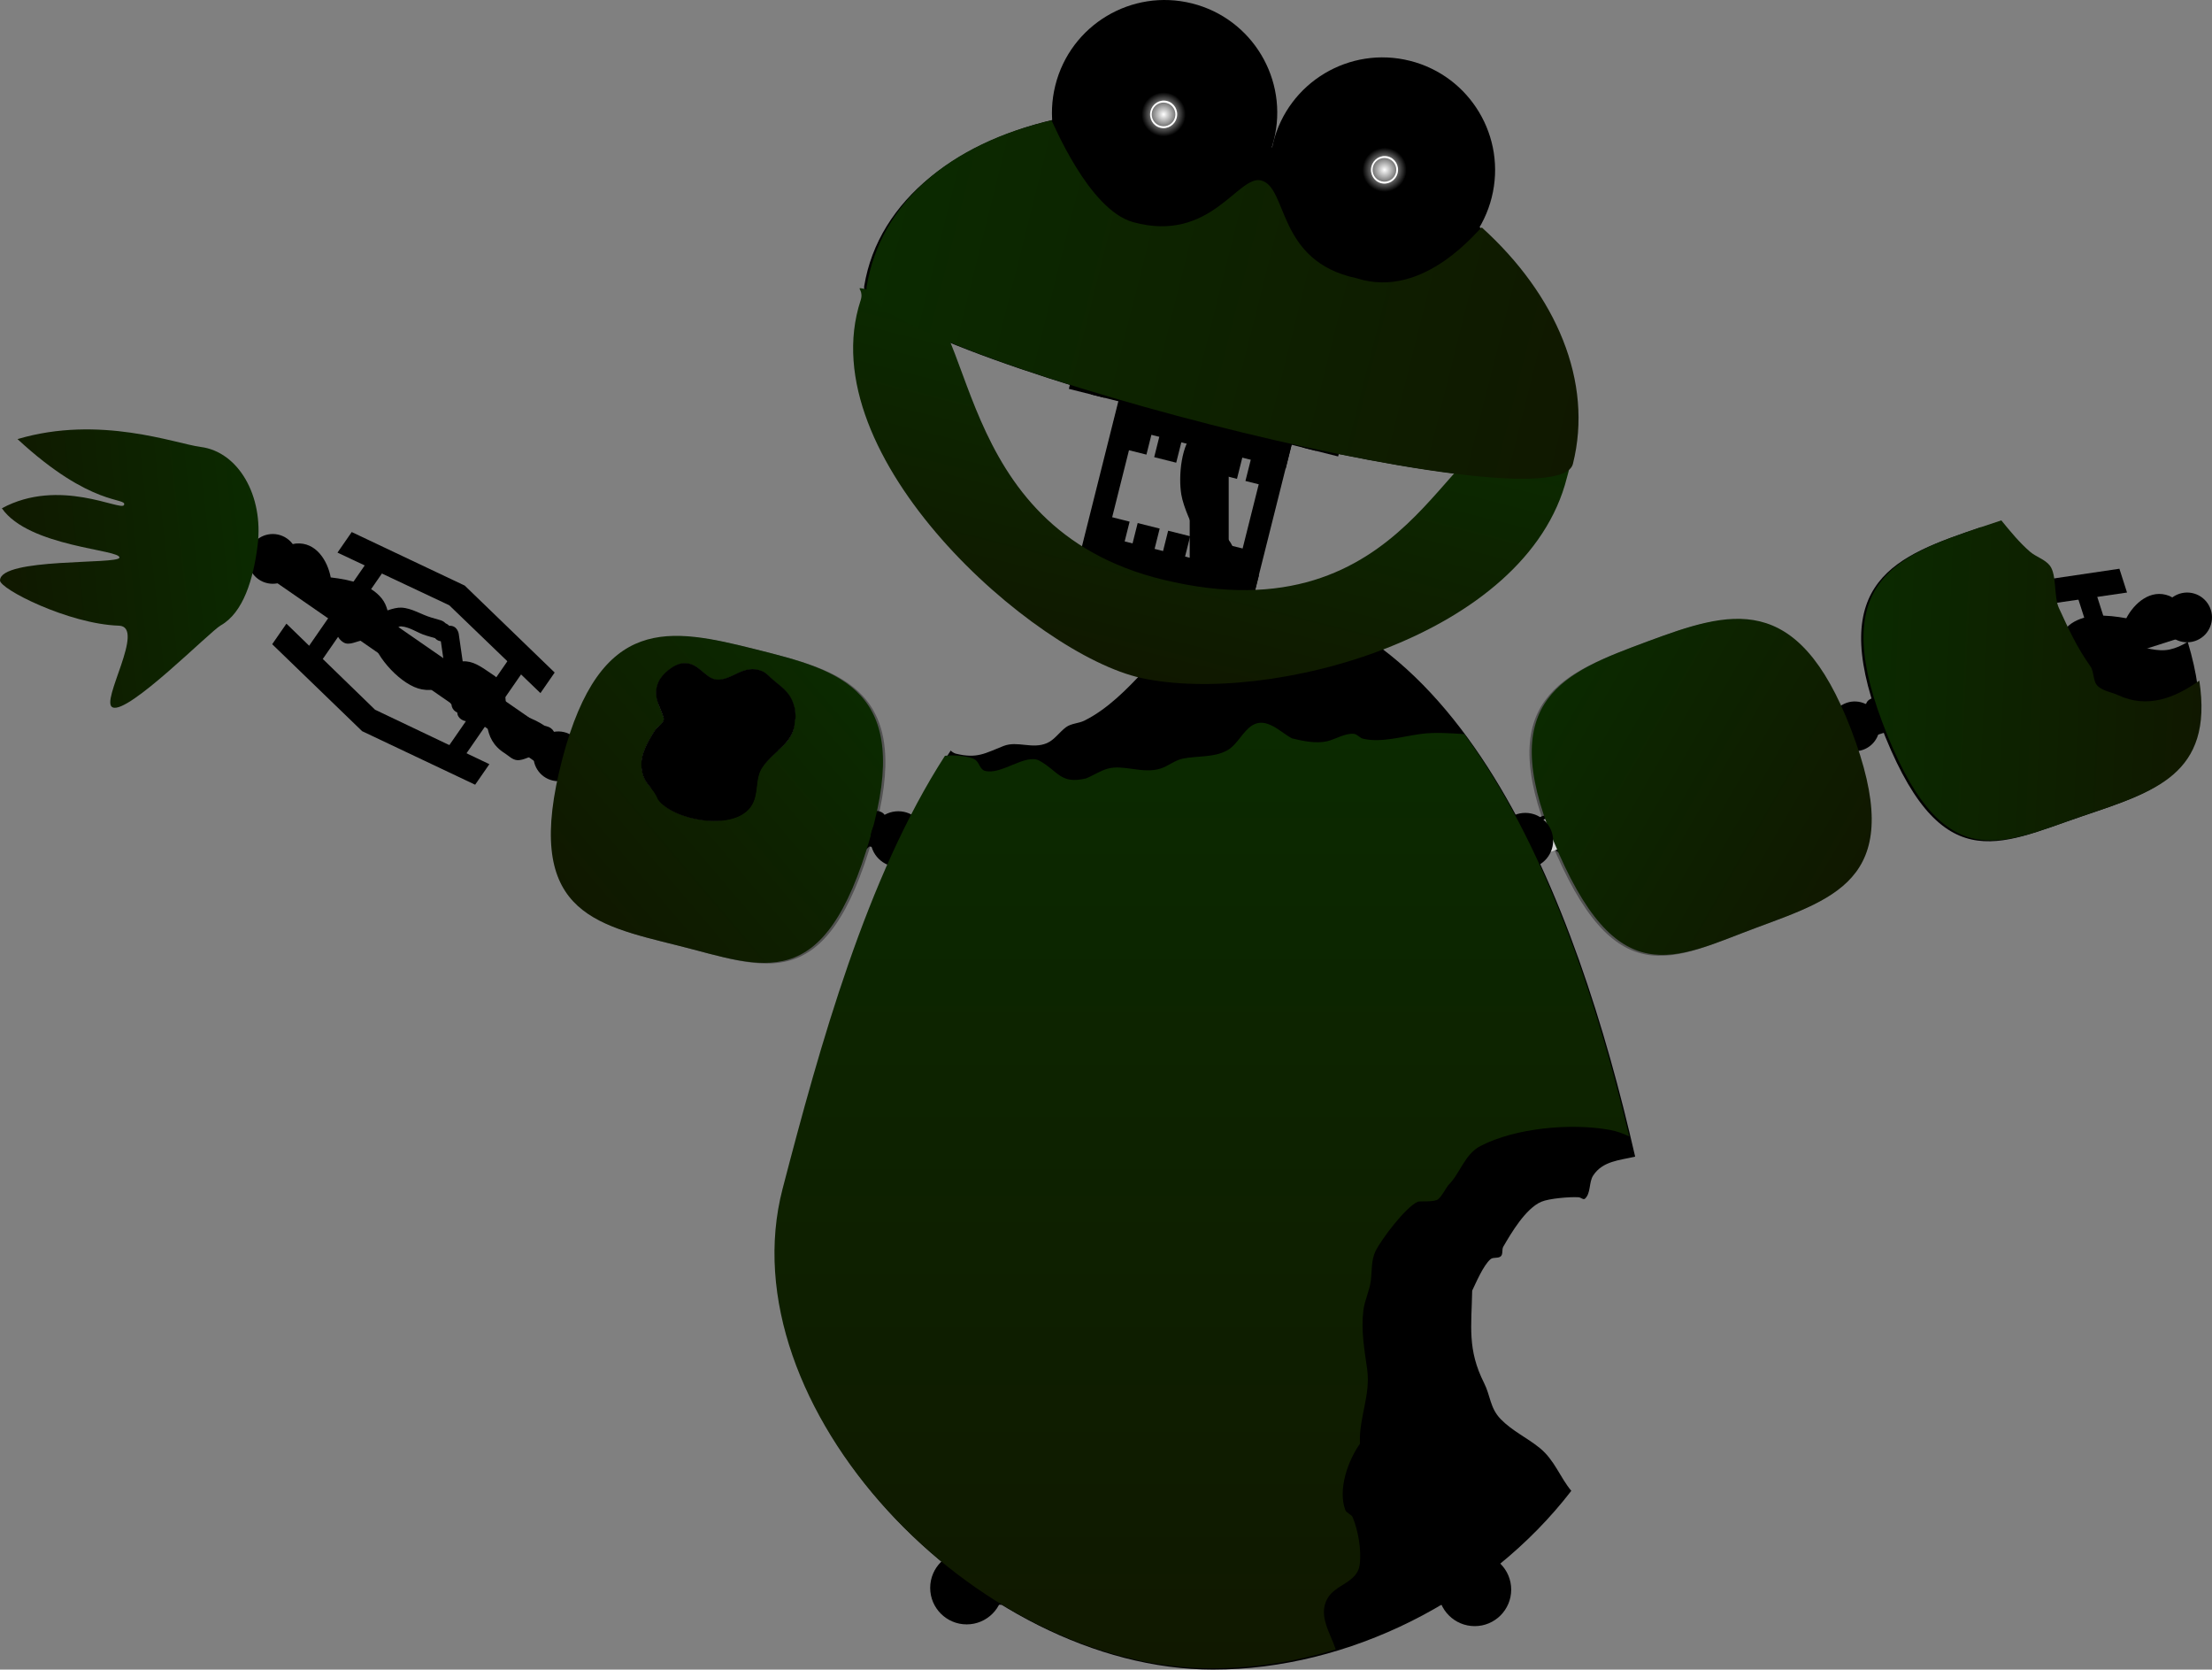 <svg version="1.1" xmlns="http://www.w3.org/2000/svg" xmlns:xlink="http://www.w3.org/1999/xlink" width="773.449" height="583.661" viewBox="0,0,773.449,583.661"><rect x="0" y="0" width="773.449" height="583.661" fill="#808080" stroke="none"/><defs><linearGradient x1="493.698" y1="262.43" x2="499.94" y2="260.431" gradientUnits="userSpaceOnUse" id="color-1"><stop offset="0" stop-color="#a4a4a4"/><stop offset="1" stop-color="#d8d8d8"/></linearGradient><linearGradient x1="469.7" y1="253.294" x2="588.815" y2="258.546" gradientUnits="userSpaceOnUse" id="color-2"><stop offset="0" stop-color="#0b2a00"/><stop offset="1" stop-color="#101800"/></linearGradient><linearGradient x1="410.446" y1="285.673" x2="414.254" y2="296.493" gradientUnits="userSpaceOnUse" id="color-3"><stop offset="0" stop-color="#a4a4a4"/><stop offset="1" stop-color="#d8d8d8"/></linearGradient><linearGradient x1="378.344" y1="303.052" x2="384.527" y2="300.875" gradientUnits="userSpaceOnUse" id="color-4"><stop offset="0" stop-color="#a4a4a4"/><stop offset="1" stop-color="#d8d8d8"/></linearGradient><linearGradient x1="441.022" y1="280.412" x2="434.84" y2="282.588" gradientUnits="userSpaceOnUse" id="color-5"><stop offset="0" stop-color="#a4a4a4"/><stop offset="1" stop-color="#d8d8d8"/></linearGradient><linearGradient x1="400.043" y1="262.697" x2="402.945" y2="270.941" gradientUnits="userSpaceOnUse" id="color-6"><stop offset="0" stop-color="#a4a4a4"/><stop offset="1" stop-color="#d8d8d8"/></linearGradient><linearGradient x1="421.232" y1="321.253" x2="418.331" y2="313.009" gradientUnits="userSpaceOnUse" id="color-7"><stop offset="0" stop-color="#a4a4a4"/><stop offset="1" stop-color="#d8d8d8"/></linearGradient><linearGradient x1="359.986" y1="261.39" x2="467.309" y2="323.37" gradientUnits="userSpaceOnUse" id="color-8"><stop offset="0" stop-color="#0b2a00"/><stop offset="1" stop-color="#101800"/></linearGradient><linearGradient x1="105.809" y1="303.561" x2="99.424" y2="302.078" gradientUnits="userSpaceOnUse" id="color-9"><stop offset="0" stop-color="#a4a4a4"/><stop offset="1" stop-color="#d8d8d8"/></linearGradient><linearGradient x1="41.022" y1="287.951" x2="47.406" y2="289.434" gradientUnits="userSpaceOnUse" id="color-10"><stop offset="0" stop-color="#a4a4a4"/><stop offset="1" stop-color="#d8d8d8"/></linearGradient><linearGradient x1="79.804" y1="265.837" x2="77.827" y2="274.35" gradientUnits="userSpaceOnUse" id="color-11"><stop offset="0" stop-color="#a4a4a4"/><stop offset="1" stop-color="#d8d8d8"/></linearGradient><linearGradient x1="65.183" y1="326.368" x2="67.16" y2="317.855" gradientUnits="userSpaceOnUse" id="color-12"><stop offset="0" stop-color="#a4a4a4"/><stop offset="1" stop-color="#d8d8d8"/></linearGradient><linearGradient x1="116.438" y1="256.839" x2="22.596" y2="336.692" gradientUnits="userSpaceOnUse" id="color-13"><stop offset="0" stop-color="#0b2a00"/><stop offset="1" stop-color="#101800"/></linearGradient><linearGradient x1="-89.881" y1="209.894" x2="-181.34" y2="219.836" gradientUnits="userSpaceOnUse" id="color-14"><stop offset="0" stop-color="#0b2a00"/><stop offset="1" stop-color="#101800"/></linearGradient><linearGradient x1="227.529" y1="498.601" x2="257.966" y2="498.601" gradientUnits="userSpaceOnUse" id="color-15"><stop offset="0" stop-color="#a4a4a4"/><stop offset="1" stop-color="#d8d8d8"/></linearGradient><radialGradient cx="242.023" cy="408.669" r="24.639" gradientUnits="userSpaceOnUse" id="color-16"><stop offset="0" stop-color="#d8d8d8"/><stop offset="1" stop-color="#a4a4a4"/></radialGradient><linearGradient x1="283.34" y1="370.434" x2="270.23" y2="370.434" gradientUnits="userSpaceOnUse" id="color-17"><stop offset="0" stop-color="#a4a4a4"/><stop offset="1" stop-color="#d8d8d8"/></linearGradient><linearGradient x1="200.715" y1="372.662" x2="213.824" y2="372.662" gradientUnits="userSpaceOnUse" id="color-18"><stop offset="0" stop-color="#a4a4a4"/><stop offset="1" stop-color="#d8d8d8"/></linearGradient><linearGradient x1="241.918" y1="422.837" x2="241.918" y2="437.039" gradientUnits="userSpaceOnUse" id="color-19"><stop offset="0" stop-color="#a4a4a4"/><stop offset="1" stop-color="#d8d8d8"/></linearGradient><linearGradient x1="288.173" y1="369.911" x2="303.642" y2="375.597" gradientUnits="userSpaceOnUse" id="color-20"><stop offset="0" stop-color="#a4a4a4"/><stop offset="1" stop-color="#d8d8d8"/></linearGradient><linearGradient x1="193.992" y1="367.932" x2="178.186" y2="373.742" gradientUnits="userSpaceOnUse" id="color-21"><stop offset="0" stop-color="#a4a4a4"/><stop offset="1" stop-color="#d8d8d8"/></linearGradient><linearGradient x1="242.935" y1="305.13" x2="242.935" y2="317.037" gradientUnits="userSpaceOnUse" id="color-22"><stop offset="0" stop-color="#a4a4a4"/><stop offset="1" stop-color="#d8d8d8"/></linearGradient><linearGradient x1="238.964" y1="270.151" x2="238.964" y2="600.715" gradientUnits="userSpaceOnUse" id="color-23"><stop offset="0" stop-color="#0b2a00"/><stop offset="1" stop-color="#101800"/></linearGradient><linearGradient x1="244.257" y1="146.263" x2="217.135" y2="254.364" gradientUnits="userSpaceOnUse" id="color-24"><stop offset="0" stop-color="#0b2a00"/><stop offset="1" stop-color="#101800"/></linearGradient><linearGradient x1="128.221" y1="91.026" x2="375.389" y2="153.041" gradientUnits="userSpaceOnUse" id="color-25"><stop offset="0" stop-color="#0b2a00"/><stop offset="1" stop-color="#101800"/></linearGradient><radialGradient cx="225.602" cy="57.478" r="7.715" gradientUnits="userSpaceOnUse" id="color-26"><stop offset="0" stop-color="#ffffff"/><stop offset="1" stop-color="#ffffff" stop-opacity="0"/></radialGradient><radialGradient cx="302.838" cy="76.857" r="7.715" gradientUnits="userSpaceOnUse" id="color-27"><stop offset="0" stop-color="#ffffff"/><stop offset="1" stop-color="#ffffff" stop-opacity="0"/></radialGradient></defs><g transform="translate(181.274,-17.491)"><g data-paper-data="{&quot;isPaintingLayer&quot;:true}" fill-rule="nonzero" stroke-linecap="butt" stroke-linejoin="miter" stroke-miterlimit="10" stroke-dasharray="" stroke-dashoffset="0" style="mix-blend-mode: normal"><path d="M367.868,179.447c-5.944,23.691 -250.594,-39.948 -246.96,-61.962c5.016,-30.379 33.146,-51.346 69.94,-58.987c22.979,-4.772 125.6,21.227 143.249,36.594c27.297,23.767 41.154,54.927 33.77,84.356z" fill="#000000" stroke="#000000" stroke-width="0"/><g data-paper-data="{&quot;index&quot;:null}"><path d="M476.075,270.285c-18.836,-49.91 5.859,-58.507 34.92,-68.364c0.117,-0.04 0.233,-0.079 0.349,-0.118c0.559,9.163 3.372,20.643 7.685,28.374c1.32,2.366 4.061,3.893 4.939,6.456c1.636,4.774 1.909,11.468 5.732,15.303c8.209,8.237 18.706,3.874 24.017,-3.936c5.953,-10.356 15.078,-1.579 23.697,-3.464c2.231,-0.488 4.308,-1.436 6.272,-2.681c13.577,45.41 -9.642,51.72 -37.291,61.099c-29.061,9.857 -49.533,22.408 -70.32,-32.669z" fill="#000000" stroke="#000000" stroke-width="0"/><path d="M471.082,264.918c-0.213,-3.27 3.058,-3.483 3.058,-3.483l1.461,0.003c4.488,-1.37 9.462,-1.419 14.454,-1.095c0.119,-0.439 0.249,-0.903 0.397,-1.392c0.67,-2.216 1.724,-4.298 2.586,-6.447c0,0 0.937,-2.315 3.196,-2.085c0.491,-0.334 0.923,-0.473 0.923,-0.473l1.561,-0.5c4.303,-1.36 7.511,-2.423 10.801,-1.191c1.375,-2.933 2.75,-5.866 4.126,-8.799c0,0 1.287,-2.744 4.024,-1.718c0.219,-0.134 0.457,-0.244 0.712,-0.325c0.243,-0.078 0.488,-0.126 0.731,-0.146c0.893,-0.521 1.868,-0.51 1.868,-0.51l3.454,0.041c3.7,0.047 7.515,-1.185 11.097,-0.26c1.329,0.343 2.812,1.226 4.325,2.333c0.823,-1.327 1.832,-2.518 3.142,-3.413c5.187,-3.542 12.382,-3.072 19.207,-1.837c2.759,-5.256 8.512,-10.412 15.064,-7.803c2.321,0.924 3.586,3.354 5.114,5.438c0.817,-0.16 1.818,-0.013 2.808,1.002c2.29,2.345 -0.055,4.635 -0.055,4.635c-1.074,1.008 -2.148,2.016 -3.221,3.024l-3.812,1.313c0,0 -0.084,0.027 -0.229,0.058c-0.094,0.04 -0.191,0.077 -0.291,0.108c-0.54,0.173 -1.092,0.199 -1.613,0.099c-1.13,1.336 -3.054,1.011 -3.054,1.011c-2.447,-0.414 -5.009,-1.003 -7.607,-1.552c-2.493,2.554 -4.947,5.15 -7.579,7.56c-2.106,1.928 -3.722,4.946 -6.509,5.566c-2.205,0.491 -4.159,-1.77 -6.2,-2.739c-1.002,-0.475 -1.932,-1.013 -2.818,-1.592c-3.446,6.148 -14.82,12.841 -21.874,12.036c-4.552,-0.52 -5.546,-2.522 -7.937,-4.221c-0.573,1.222 -1.134,2.418 -1.675,3.573c0,0 -0.159,0.339 -0.484,0.734c-0.188,0.794 -0.669,1.503 -1.36,1.967c-0.345,0.893 -1.076,1.627 -2.058,1.942c-0.234,0.075 -0.47,0.122 -0.705,0.144c-0.73,2.171 -3.243,2.049 -3.243,2.049c-2.485,-0.121 -5.224,-0.456 -8.042,-0.77c-1.642,3.427 -4.079,6.226 -8.672,7.489c-1.615,0.444 -3.279,1.435 -4.911,1.059c-2.422,-0.559 -4.044,-3.134 -6.457,-3.732l-1.093,-1.366c-0.671,-0.394 -1.206,-1.027 -1.462,-1.827c-0.126,-0.395 -0.174,-0.795 -0.152,-1.186c0.003,-0.143 0.013,-0.293 0.034,-0.447c-0.532,-0.452 -0.959,-1.162 -1.031,-2.275zM484.154,268.448c1.401,-0.6 2.394,-1.206 3.127,-1.87c-2.261,-0.076 -4.473,-0.005 -6.547,0.333c0.142,0.068 0.281,0.142 0.417,0.222c0.807,0.475 0.815,1.88 1.672,2.256c0.498,0.218 0.832,-0.726 1.331,-0.94zM498.596,256.303c-0.556,1.528 -1.027,3.097 -1.501,4.647c1.939,0.183 3.846,0.354 5.693,0.454c0.244,-0.587 0.656,-1.101 1.197,-1.465c0.139,-0.36 0.341,-0.694 0.596,-0.985c0.092,-0.367 0.202,-0.601 0.202,-0.601l0.512,-1.093c0.49,-1.044 0.979,-2.088 1.469,-3.133c-1.711,-0.314 -3.483,0.726 -6.048,1.561l-1.561,0.5c0,0 -0.219,0.07 -0.559,0.115zM520.378,243.655c-0.508,0.163 -1.026,0.195 -1.518,0.116c-1.136,2.423 -2.339,4.988 -3.545,7.561c0.499,0.176 0.976,0.39 1.394,0.707c1.373,1.042 2.334,3.167 4.057,3.204c4.512,0.099 13.991,-4.445 15.735,-8.705c0.117,-0.285 0.232,-0.578 0.348,-0.878c-0.365,-0.293 -0.734,-0.587 -1.109,-0.879c-0.754,-0.588 -1.158,-1.753 -2.091,-1.964c-3.027,-0.687 -6.192,0.569 -9.296,0.535l-3.239,-0.038c-0.226,0.141 -0.473,0.256 -0.738,0.341zM553.094,243.878c1.309,-1.477 2.696,-2.881 4.108,-4.261c-1.543,-0.139 -3.069,-0.183 -4.562,-0.087c-0.799,0.051 -5.066,0.705 -5.691,1.156c-0.888,0.641 -1.529,1.45 -2.031,2.341c1.171,0.998 2.267,1.905 3.216,2.544c0.824,0.555 1.26,2.333 2.2,2.012c1.457,-0.498 1.737,-2.553 2.758,-3.706zM574.395,231.709c-1.786,-1.066 -3.994,1.22 -5.42,3.315c1.792,0.392 3.488,0.756 5.033,1.017c0,0 0.053,0.009 0.145,0.032c0.374,-0.414 0.86,-0.738 1.43,-0.921c0.1,-0.032 0.2,-0.059 0.3,-0.081c0.136,-0.059 0.22,-0.086 0.22,-0.086l0.95,-0.268c-0.739,-1.174 -1.499,-2.315 -2.659,-3.008z" fill="#000000" stroke="none" stroke-width="0.5"/><g stroke="none" stroke-width="0"><path d="M588.042,238.237l-116.524,37.319l-3.499,-10.924l116.524,-37.319z" fill="#000000"/><path d="M506.687,281.499l-6.242,1.999l-13.495,-42.136l6.242,-1.999z" fill="url(#color-1)"/><path d="M544.006,222.516l6.242,-1.999l13.495,42.136l-6.242,1.999z" data-paper-data="{&quot;index&quot;:null}" fill="#000000"/><path d="M562.464,224.634l-42.741,6.232l-39.45,20.091l-2.666,-8.323l38.93,-19.924l43.261,-6.399z" fill="#000000"/><path d="M574.98,261.921l-38.93,19.924l-43.261,6.399l-2.666,-8.323l43.782,-6.566l38.409,-19.757z" data-paper-data="{&quot;index&quot;:null}" fill="#000000"/><path d="M586.129,241.61c-4.574,1.465 -9.47,-1.056 -10.934,-5.63c-1.465,-4.574 1.056,-9.47 5.63,-10.934c4.574,-1.465 9.47,1.055 10.934,5.63c1.465,4.574 -1.056,9.47 -5.63,10.934z" fill="#000000"/></g><path d="M547.217,302.66c-29.061,9.857 -49.533,22.408 -70.32,-32.669c-18.836,-49.91 5.859,-58.507 34.92,-68.364c2.262,-0.767 4.492,-1.517 6.69,-2.224c3.141,3.842 6.331,7.764 10.029,10.952c2.141,1.846 5.209,2.635 6.946,4.865c2.448,3.14 1.359,10.917 3.132,14.755c3.473,7.52 6.148,13.526 11.017,20.422c1.436,2.034 0.804,5.318 2.657,6.981c1.912,1.716 4.701,2.077 7.051,3.116c10.16,4.799 19.865,1.005 28.395,-5.062c5.083,32.994 -15.971,38.902 -40.518,47.228z" fill="url(#color-2)" stroke="#000000" stroke-width="0"/></g><g data-paper-data="{&quot;index&quot;:null}"><path d="M360.953,311.405c-20.25,-49.353 4.19,-58.651 32.959,-69.331c28.769,-10.681 52.406,-18.328 71.221,30.653c19.782,51.497 -4.19,58.651 -32.959,69.331c-28.769,10.681 -48.875,23.81 -71.221,-30.653z" fill="#525252" stroke="#000000" stroke-width="0"/><path d="M355.808,306.183c-0.306,-3.263 2.957,-3.569 2.957,-3.569l1.46,-0.039c4.447,-1.498 9.418,-1.688 14.417,-1.507c0.106,-0.443 0.223,-0.909 0.357,-1.403c0.607,-2.235 1.601,-4.346 2.401,-6.518c0,0 0.871,-2.34 3.135,-2.175c0.481,-0.348 0.909,-0.499 0.909,-0.499l1.546,-0.544c4.263,-1.482 7.439,-2.636 10.763,-1.498c1.291,-2.971 2.582,-5.942 3.873,-8.913c0,0 1.208,-2.779 3.973,-1.831c0.215,-0.14 0.45,-0.256 0.702,-0.345c0.24,-0.085 0.484,-0.139 0.727,-0.167c0.877,-0.547 1.852,-0.563 1.852,-0.563l3.454,-0.058c3.7,-0.059 7.478,-1.399 11.086,-0.576c1.338,0.305 2.846,1.145 4.39,2.209c0.785,-1.35 1.76,-2.57 3.044,-3.501c5.084,-3.688 12.29,-3.423 19.147,-2.384c2.608,-5.333 8.212,-10.65 14.836,-8.229c2.346,0.857 3.68,3.251 5.267,5.29c0.812,-0.183 1.817,-0.065 2.836,0.921c2.356,2.278 0.077,4.634 0.077,4.634c-1.045,1.038 -2.089,2.076 -3.134,3.114l-3.773,1.421c0,0 -0.083,0.029 -0.227,0.065c-0.093,0.043 -0.189,0.082 -0.288,0.117c-0.535,0.188 -1.086,0.23 -1.61,0.145c-1.091,1.368 -3.024,1.098 -3.024,1.098c-2.458,-0.344 -5.036,-0.86 -7.648,-1.334c-2.42,2.624 -4.798,5.289 -7.36,7.772c-2.05,1.987 -3.58,5.05 -6.348,5.75c-2.19,0.553 -4.207,-1.651 -6.275,-2.561c-1.016,-0.447 -1.96,-0.957 -2.862,-1.511c-3.27,6.243 -14.449,13.258 -21.522,12.654c-4.565,-0.39 -5.616,-2.363 -8.054,-3.993c-0.538,1.237 -1.064,2.449 -1.573,3.619c0,0 -0.149,0.344 -0.463,0.748c-0.165,0.799 -0.625,1.521 -1.303,2.005c-0.319,0.902 -1.029,1.657 -2.002,2c-0.232,0.082 -0.466,0.135 -0.7,0.164c-0.668,2.191 -3.183,2.14 -3.183,2.14c-2.488,-0.051 -5.235,-0.307 -8.061,-0.541c-1.544,3.473 -3.9,6.34 -8.455,7.733c-1.601,0.49 -3.237,1.528 -4.879,1.198c-2.437,-0.489 -4.131,-3.018 -6.56,-3.546l-1.131,-1.334c-0.682,-0.375 -1.235,-0.992 -1.513,-1.784c-0.138,-0.391 -0.197,-0.79 -0.185,-1.181c-0.002,-0.143 0.005,-0.293 0.022,-0.448c-0.544,-0.436 -0.992,-1.134 -1.096,-2.245zM368.976,309.339c1.384,-0.64 2.358,-1.273 3.072,-1.958c-2.262,-0.011 -4.472,0.123 -6.535,0.519c0.143,0.064 0.285,0.133 0.423,0.21c0.82,0.452 0.868,1.856 1.736,2.207c0.504,0.204 0.811,-0.75 1.304,-0.978zM383.066,296.788c-0.512,1.543 -0.938,3.125 -1.368,4.687c1.943,0.128 3.855,0.244 5.703,0.292c0.227,-0.594 0.624,-1.119 1.155,-1.499c0.129,-0.363 0.321,-0.703 0.568,-1.001c0.082,-0.369 0.184,-0.606 0.184,-0.606l0.481,-1.107c0.46,-1.058 0.919,-2.115 1.379,-3.173c-1.719,-0.265 -3.461,0.825 -6.002,1.732l-1.546,0.544c0,0 -0.217,0.076 -0.555,0.131zM404.479,283.525c-0.503,0.177 -1.02,0.224 -1.514,0.159c-1.066,2.454 -2.196,5.053 -3.328,7.658c0.503,0.162 0.987,0.362 1.414,0.667c1.402,1.003 2.424,3.099 4.147,3.087c4.513,-0.03 13.859,-4.842 15.481,-9.15c0.109,-0.289 0.216,-0.585 0.323,-0.887c-0.373,-0.283 -0.75,-0.566 -1.133,-0.847c-0.771,-0.566 -1.208,-1.719 -2.146,-1.904c-3.045,-0.601 -6.173,0.745 -9.277,0.8l-3.239,0.054c-0.222,0.147 -0.465,0.27 -0.728,0.362zM437.188,282.816c1.266,-1.514 2.613,-2.957 3.985,-4.376c-1.546,-0.095 -3.073,-0.095 -4.562,0.043c-0.797,0.074 -5.044,0.849 -5.655,1.318c-0.869,0.666 -1.487,1.493 -1.963,2.398c1.199,0.964 2.32,1.84 3.287,2.452c0.84,0.531 1.326,2.296 2.257,1.948c1.442,-0.539 1.664,-2.602 2.652,-3.783zM458.134,270.045c-1.816,-1.015 -3.958,1.334 -5.323,3.468c1.802,0.341 3.508,0.656 5.06,0.873c0,0 0.054,0.007 0.146,0.027c0.363,-0.425 0.839,-0.762 1.403,-0.961c0.099,-0.035 0.198,-0.065 0.297,-0.089c0.134,-0.063 0.218,-0.092 0.218,-0.092l0.942,-0.295c-0.773,-1.152 -1.564,-2.271 -2.744,-2.931z" fill="#000000" stroke="none" stroke-width="0.5"/><g stroke="none" stroke-width="0"><path d="M471.961,276.182l-115.414,40.622l-3.808,-10.82l115.414,-40.622z" fill="url(#color-3)"/><path d="M391.872,321.743l-6.183,2.176l-14.689,-41.734l6.183,-2.176z" fill="url(#color-4)"/><path d="M427.495,261.721l6.183,-2.176l14.689,41.734l-6.183,2.176z" data-paper-data="{&quot;index&quot;:null}" fill="url(#color-5)"/><path d="M446.006,263.312l-42.546,7.447l-38.862,21.206l-2.902,-8.244l38.346,-21.025l43.061,-7.628z" fill="url(#color-6)"/><path d="M459.579,300.228l-38.346,21.025l-43.062,7.628l-2.902,-8.244l43.577,-7.81l37.831,-20.843z" data-paper-data="{&quot;index&quot;:null}" fill="url(#color-7)"/><path d="M459.055,274.292c-1.595,-4.53 0.785,-9.496 5.316,-11.09c4.53,-1.595 9.496,0.785 11.09,5.316c1.595,4.53 -0.785,9.496 -5.316,11.09c-4.53,1.595 -9.496,-0.785 -11.09,-5.316z" fill="#000000"/></g><path d="M432.988,341.741c-28.769,10.681 -48.875,23.81 -71.221,-30.653c-20.25,-49.353 4.19,-58.651 32.959,-69.331c28.769,-10.681 52.406,-18.328 71.221,30.653c19.782,51.497 -4.19,58.651 -32.959,69.331z" fill="url(#color-8)" stroke="#000000" stroke-width="0"/></g><g fill="#000000" stroke="none"><path d="M12.425,275.819c-0.394,1.044 -1.009,1.599 -1.649,1.876c-0.024,0.154 -0.058,0.3 -0.097,0.438c-0.092,0.38 -0.255,0.749 -0.49,1.09c-0.478,0.69 -1.173,1.141 -1.931,1.322l-1.443,0.988c-2.482,-0.131 -4.784,1.861 -7.264,1.69c-1.671,-0.115 -2.975,-1.548 -4.39,-2.443c-4.026,-2.546 -5.542,-5.933 -6.115,-9.69c-2.787,-0.52 -5.505,-0.997 -7.918,-1.605c0,0 -2.44,-0.614 -2.506,-2.904c-0.218,-0.089 -0.43,-0.203 -0.632,-0.343c-0.848,-0.587 -1.334,-1.503 -1.404,-2.457c-0.526,-0.646 -0.779,-1.464 -0.728,-2.278c-0.196,-0.473 -0.249,-0.844 -0.249,-0.844c-0.182,-1.263 -0.37,-2.571 -0.562,-3.906c-2.781,0.929 -4.315,2.555 -8.822,1.727c-6.982,-1.284 -15.914,-10.999 -17.421,-17.884c-1.017,0.296 -2.062,0.54 -3.159,0.703c-2.235,0.332 -4.762,1.926 -6.729,0.814c-2.485,-1.405 -3.153,-4.763 -4.606,-7.221c-1.816,-3.071 -3.407,-6.269 -5.049,-9.439c-2.645,-0.231 -5.268,-0.414 -7.729,-0.731c0,0 -1.935,-0.249 -2.627,-1.857c-0.527,-0.056 -1.048,-0.241 -1.514,-0.564c-0.086,-0.06 -0.168,-0.123 -0.247,-0.189c-0.13,-0.072 -0.202,-0.122 -0.202,-0.122l-3.264,-2.366c-0.734,-1.277 -1.468,-2.554 -2.201,-3.831c0,0 -1.576,-2.873 1.297,-4.45c1.243,-0.682 2.243,-0.531 2.978,-0.14c2.068,-1.548 3.986,-3.505 6.476,-3.713c7.028,-0.587 11.03,6.02 12.139,11.852c6.888,0.807 13.908,2.452 17.84,7.351c0.993,1.237 1.611,2.671 2.012,4.18c1.77,-0.619 3.446,-1.031 4.817,-0.973c3.697,0.159 6.987,2.448 10.541,3.481l3.317,0.967c0,0 0.936,0.273 1.638,1.032c0.227,0.09 0.448,0.207 0.657,0.352c0.22,0.152 0.416,0.327 0.586,0.518c2.917,-0.185 3.349,2.815 3.349,2.815c0.462,3.206 0.923,6.413 1.385,9.619c3.506,-0.221 6.266,1.73 9.986,4.284l1.347,0.933c0,0 0.373,0.258 0.745,0.721c2.228,0.438 2.45,2.925 2.45,2.925c0.199,2.307 0.601,4.605 0.596,6.921c-0.001,0.511 -0.011,0.992 -0.026,1.447c4.87,1.144 9.614,2.639 13.509,5.257l1.398,0.422c0,0 3.067,1.156 1.911,4.223zM-1.11,275.39c0.415,0.35 0.46,1.351 1,1.287c0.93,-0.11 1.347,-1.452 2.257,-1.671c0.154,-0.037 0.308,-0.067 0.463,-0.091c-1.885,-0.927 -3.981,-1.639 -6.166,-2.225c0.508,0.849 1.281,1.717 2.447,2.699zM-11.389,259.566c-0.312,-0.142 -0.501,-0.273 -0.501,-0.273l-1.347,-0.933c-2.211,-1.546 -3.604,-3.057 -5.332,-3.254c0.164,1.142 0.329,2.283 0.493,3.425l0.172,1.195c0,0 0.037,0.256 0.018,0.633c0.16,0.353 0.255,0.731 0.283,1.116c0.412,0.506 0.657,1.118 0.719,1.751c1.796,0.442 3.67,0.834 5.578,1.223c-0.003,-1.621 0.004,-3.259 -0.083,-4.882zM-28.544,241.124c-0.229,-0.158 -0.431,-0.341 -0.606,-0.541l-3.11,-0.907c-2.979,-0.871 -5.641,-2.995 -8.737,-3.219c-0.954,-0.069 -1.679,0.928 -2.572,1.27c-0.444,0.17 -0.882,0.344 -1.317,0.518c0.024,0.32 0.049,0.634 0.078,0.941c0.428,4.583 8.173,11.691 12.518,12.91c1.659,0.466 3.198,-1.287 4.815,-1.884c0.493,-0.182 1.012,-0.248 1.54,-0.271c-0.405,-2.812 -0.808,-5.617 -1.19,-8.265c-0.494,-0.068 -0.981,-0.249 -1.419,-0.553zM-59.907,231.81c0.641,1.4 0.311,3.448 1.56,4.348c0.806,0.581 1.741,-0.993 2.691,-1.284c1.094,-0.335 2.407,-0.884 3.818,-1.498c-0.221,-0.998 -0.599,-1.959 -1.261,-2.831c-0.466,-0.614 -4.358,-2.482 -5.107,-2.764c-1.4,-0.527 -2.873,-0.929 -4.389,-1.245c0.949,1.732 1.867,3.478 2.689,5.273zM-76.741,213.965c-1.312,0.325 -2.371,1.196 -3.42,2.103l0.831,0.534c0,0 0.073,0.05 0.186,0.146c0.089,0.05 0.177,0.105 0.263,0.165c0.492,0.341 0.862,0.792 1.1,1.297c0.095,0.005 0.148,0.012 0.148,0.012c1.554,0.2 3.283,0.346 5.111,0.492c-0.754,-2.419 -2.201,-5.25 -4.22,-4.75z" stroke-width="0.5"/><g stroke-width="0"><path d="M-85.17,206.804l100.607,69.633l-6.528,9.432l-100.607,-69.633z"/><path d="M-1.287,244.933l5.39,3.73l-25.18,36.38l-5.39,-3.73z"/><path d="M-70.171,250.4l-5.39,-3.73l25.18,-36.38l5.39,3.73z" data-paper-data="{&quot;index&quot;:null}"/><path d="M-58.293,203.485l39.523,18.719l31.441,30.397l-4.974,7.186l-31.89,-30.708l-39.074,-18.408z"/><path d="M-81.124,235.512l30.992,30.086l39.972,19.03l-4.974,7.186l-39.523,-18.719l-31.441,-30.397z" data-paper-data="{&quot;index&quot;:null}"/><path d="M-90.85,220.02c-3.949,-2.733 -4.935,-8.151 -2.201,-12.1c2.733,-3.949 8.151,-4.935 12.1,-2.201c3.949,2.733 4.935,8.151 2.201,12.1c-2.733,3.949 -8.151,4.935 -12.1,2.201z"/></g></g><g><path d="M56.595,348.25c-29.769,-7.453 -54.382,-11.927 -40.383,-65.287c13.315,-50.753 37.65,-45.751 67.419,-38.298c29.769,7.453 55.083,14.006 40.383,65.287c-16.222,56.59 -37.65,45.751 -67.419,38.298z" fill="#525252" stroke="#000000" stroke-width="0"/><path d="M128.553,304.195c0.019,1.116 -0.349,1.858 -0.842,2.352c0.034,0.152 0.057,0.301 0.071,0.443c0.054,0.387 0.039,0.79 -0.055,1.194c-0.19,0.818 -0.671,1.493 -1.308,1.94l-0.978,1.45c-2.356,0.792 -3.762,3.492 -6.131,4.246c-1.596,0.508 -3.336,-0.344 -4.981,-0.655c-4.681,-0.884 -7.338,-3.475 -9.254,-6.757c-2.783,0.543 -5.485,1.1 -7.952,1.424c0,0 -2.495,0.327 -3.399,-1.777c-0.236,-0.002 -0.475,-0.03 -0.714,-0.086c-1.005,-0.233 -1.793,-0.906 -2.21,-1.767c-0.727,-0.407 -1.264,-1.074 -1.516,-1.85c-0.356,-0.367 -0.543,-0.692 -0.543,-0.692c-0.634,-1.107 -1.291,-2.254 -1.961,-3.424c-2.244,1.888 -3.071,3.965 -7.566,4.855c-6.964,1.378 -18.846,-4.365 -22.783,-10.21c-0.836,0.65 -1.718,1.261 -2.678,1.817c-1.956,1.132 -3.718,3.544 -5.956,3.235c-2.828,-0.391 -4.686,-3.267 -6.942,-5.017c-2.82,-2.187 -5.477,-4.574 -8.17,-6.916c-2.544,0.759 -5.05,1.555 -7.455,2.167c0,0 -1.891,0.481 -3.126,-0.758c-0.511,0.142 -1.063,0.162 -1.616,0.033c-0.102,-0.024 -0.202,-0.052 -0.299,-0.084c-0.147,-0.019 -0.233,-0.039 -0.233,-0.039l-3.906,-0.997c-1.152,-0.917 -2.305,-1.834 -3.457,-2.751c0,0 -2.524,-2.091 -0.433,-4.615c0.904,-1.092 1.89,-1.32 2.717,-1.227c1.353,-2.201 2.415,-4.727 4.653,-5.837c6.318,-3.134 12.472,1.534 15.651,6.548c6.701,-1.787 13.834,-2.843 19.293,0.264c1.378,0.784 2.482,1.889 3.41,3.145c1.418,-1.227 2.824,-2.228 4.12,-2.678c3.495,-1.214 7.398,-0.297 11.082,-0.646l3.44,-0.323c0,0 0.971,-0.091 1.903,0.356c0.244,0 0.493,0.028 0.741,0.086c0.261,0.061 0.507,0.151 0.736,0.266c2.644,-1.246 4.15,1.383 4.15,1.383c1.61,2.811 3.22,5.622 4.83,8.433c3.178,-1.497 6.462,-0.699 10.862,0.305l1.596,0.371c0,0 0.442,0.103 0.958,0.396c2.232,-0.413 3.356,1.817 3.356,1.817c1.034,2.072 2.255,4.061 3.103,6.215c0.187,0.476 0.355,0.926 0.509,1.355c4.949,-0.73 9.91,-1.087 14.495,-0.088l1.455,-0.122c0,0 3.277,-0.055 3.332,3.222zM115.812,308.78c0.515,0.172 0.925,1.086 1.403,0.828c0.824,-0.444 0.718,-1.846 1.483,-2.385c0.129,-0.091 0.262,-0.176 0.397,-0.255c-2.094,-0.167 -4.305,-0.057 -6.552,0.203c0.785,0.602 1.823,1.125 3.269,1.609zM100.427,297.854c-0.343,-0.017 -0.566,-0.069 -0.566,-0.069l-1.596,-0.371c-2.625,-0.622 -4.476,-1.514 -6.156,-1.062c0.573,1.001 1.146,2.002 1.72,3.002l0.6,1.047c0,0 0.128,0.224 0.25,0.582c0.278,0.269 0.507,0.586 0.674,0.933c0.569,0.319 1.022,0.798 1.313,1.363c1.832,-0.251 3.719,-0.577 5.637,-0.917c-0.6,-1.506 -1.197,-3.031 -1.876,-4.509zM77.686,287.026c-0.271,-0.063 -0.527,-0.158 -0.763,-0.28l-3.225,0.302c-3.09,0.287 -6.348,-0.707 -9.308,0.225c-0.912,0.287 -1.22,1.481 -1.923,2.128c-0.35,0.322 -0.694,0.645 -1.033,0.967c0.14,0.289 0.279,0.572 0.419,0.846c2.086,4.103 11.904,7.859 16.393,7.392c1.714,-0.178 2.499,-2.374 3.782,-3.525c0.391,-0.351 0.849,-0.603 1.332,-0.819c-1.412,-2.465 -2.82,-4.924 -4.15,-7.246c-0.484,0.119 -1.004,0.129 -1.523,0.009zM45.097,289.919c1.112,1.065 1.559,3.091 3.052,3.468c0.964,0.243 1.253,-1.564 2.029,-2.185c0.894,-0.715 1.912,-1.708 2.998,-2.798c-0.573,-0.847 -1.278,-1.601 -2.215,-2.167c-0.66,-0.399 -4.966,-0.702 -5.766,-0.688c-1.495,0.026 -3.013,0.195 -4.54,0.459c1.52,1.26 3.017,2.546 4.442,3.912zM22.874,279.528c-1.1,0.785 -1.764,1.985 -2.405,3.215l0.969,0.19c0,0 0.086,0.02 0.227,0.067c0.102,0.014 0.204,0.032 0.306,0.056c0.583,0.135 1.093,0.419 1.5,0.801c0.09,-0.03 0.142,-0.043 0.142,-0.043c1.519,-0.386 3.179,-0.888 4.933,-1.425c-1.592,-1.971 -3.979,-4.07 -5.673,-2.861z" fill="#000000" stroke="none" stroke-width="0.5"/><g stroke="none" stroke-width="0"><path d="M12.4,275.975l119.181,27.685l-2.595,11.173l-119.181,-27.685z" fill="#000000"/><path d="M104.43,280.53l6.385,1.483l-10.011,43.097l-6.385,-1.483z" fill="url(#color-9)"/><path d="M42.401,310.982l-6.385,-1.483l10.011,-43.097l6.385,1.483z" data-paper-data="{&quot;index&quot;:null}" fill="url(#color-10)"/><path d="M36.165,262.99l43.639,2.847l40.426,16.681l-1.977,8.513l-40.958,-16.804l-43.107,-2.724z" fill="url(#color-11)"/><path d="M26.734,301.174l39.894,16.557l44.171,2.971l-1.977,8.513l-43.639,-2.847l-40.426,-16.681z" data-paper-data="{&quot;index&quot;:null}" fill="url(#color-12)"/><path d="M11.987,290.354c-4.678,-1.087 -7.59,-5.76 -6.503,-10.438c1.087,-4.678 5.76,-7.59 10.438,-6.503c4.678,1.087 7.59,5.76 6.503,10.438c-1.087,4.678 -5.76,7.59 -10.438,6.503z" fill="#000000"/></g><path d="M55.751,348.025c-29.769,-7.453 -54.382,-11.927 -40.383,-65.287c13.315,-50.753 37.65,-45.751 67.419,-38.298c29.769,7.453 55.083,14.006 40.383,65.287c-16.222,56.59 -37.65,45.751 -67.419,38.298zM96.797,267.781l-0.253,-2.572c-1.285,-5.19 -3.42,-6.514 -7.415,-9.844c-1.346,-1.061 -2.451,-2.534 -4.038,-3.183c-6.553,-2.681 -10.486,3.514 -15.887,2.975c-4.083,-0.407 -6.023,-6.071 -11.502,-5.715c-3.245,0.211 -7.44,3.692 -8.698,6.616c-2.156,5.01 0.62,8.208 1.86,12.403c0.499,1.688 -2.057,2.86 -3.01,4.34c-2.304,3.58 -5.174,8.387 -4.741,12.815c0.607,6.204 3.755,6.357 5.763,11.269c5.221,7.316 25.869,11.165 32.187,2.7c3.227,-4.323 1.253,-9.987 4.26,-14.101c4.612,-6.311 11.049,-8.218 11.225,-16.063c0.321,-0.841 0.248,-1.638 0.248,-1.638z" fill="url(#color-13)" stroke="#000000" stroke-width="0"/><path d="M96.925,267.751c0,0 0.074,0.803 -0.247,1.645c-0.177,7.845 -6.632,9.846 -11.244,16.157c-3.007,4.115 -1.084,9.824 -4.311,14.147c-6.319,8.465 -27.112,4.599 -32.333,-2.717c-2.009,-4.912 -5.19,-5.111 -5.797,-11.315c-0.433,-4.428 2.426,-9.299 4.731,-12.879c0.953,-1.48 3.516,-2.684 3.017,-4.372c-1.24,-4.195 -3.986,-7.44 -1.831,-12.45c1.258,-2.924 5.496,-6.435 8.742,-6.646c5.479,-0.356 7.476,5.298 11.559,5.705c5.401,0.539 9.406,-5.63 15.959,-2.949c1.586,0.649 2.709,2.138 4.055,3.199c3.995,3.33 6.158,4.702 7.443,9.892l0.256,2.583z" data-paper-data="{&quot;noHover&quot;:false,&quot;origItem&quot;:[&quot;Path&quot;,{&quot;applyMatrix&quot;:true,&quot;segments&quot;:[[176.60411,134.48781],[[175.79368,133.92516],[0,0],[-1.82673,-0.9105]],[[171.09694,133.64543],[1.95663,-0.33745],[-0.64152,0.12879]],[[169.17237,134.03178],[0.58118,-0.30061],[-2.40087,1.24186]],[[166.10679,139.38702],[1.49289,-1.43707],[-1.1287,1.0865]],[[161.59938,141.31721],[1.25205,-1.68115],[-0.74158,0.99572]],[[161.37095,145.4829],[-0.53889,-1.08928],[0.92323,1.86616]],[[165.43709,148.01069],[-1.52638,-0.67728],[0.61435,0.27259]],[[165.95421,149.95956],[-0.19464,-0.64329],[0.47068,1.55564]],[[168.50713,154.50864],[-1.39457,-0.96957],[1.95397,1.35851]],[[173.20948,155.62107],[-1.92505,-0.63121],[3.41882,0.292]],[[181.95782,146.93054],[0.898,3.93153],[-0.45859,-2.00776]],[[178.91194,142.20309],[0.45237,1.89227],[-0.69384,-2.9023]],[[177.01885,134.9652],[2.23729,1.99239],[-0.16531,-0.30135]],[176.60411,134.4878]],&quot;closed&quot;:true,&quot;fillColor&quot;:[0,0,0,1]}]}" fill="#000000" stroke="none" stroke-width="0.5"/></g><path d="M-111.136,173.73c13.184,1.65 22.11,17.058 19.938,34.413c-1.473,11.765 -4.976,23.515 -12.92,27.991c-3.775,2.127 -32.398,31.177 -37.781,28.626c-4.545,-1.796 11.789,-28.236 2.199,-28.546c-17.664,-0.57 -41.977,-12.981 -41.568,-15.881c0.275,-7.908 41.089,-5.487 41.737,-7.864c0.794,-2.912 -31.66,-3.661 -41.09,-17.294c20.107,-10.879 41.703,1.121 42.699,-1.133c1.246,-2.819 -11.17,1.076 -37.227,-23.047c28.776,-8.567 55.512,1.668 64.015,2.733z" fill="url(#color-14)" stroke="#000000" stroke-width="0"/><g><path d="M242.974,601.152c-82.885,0 -169.868,-91.7 -150.077,-167.676c13.296,-51.042 29.919,-110.952 58.261,-153.618c0.742,0.836 1.802,1.1 1.802,1.1c7.547,1.838 10.236,-0.185 16.673,-2.69c4.889,-1.902 9.975,1.211 15.144,-0.99c2.67,-1.137 4.356,-3.848 6.69,-5.572c1.845,-1.363 4.427,-1.292 6.478,-2.319c8.113,-4.065 14.923,-11.052 20.827,-17.42c0.477,-9.227 6.4,-16.293 7.751,-25.533c0.064,-0.435 0.122,-0.869 0.177,-1.301c4.81,-0.774 9.796,-1.198 14.965,-1.243c87.093,-0.768 128.369,108.615 148.811,197.939c-5.391,1.282 -11.33,1.493 -14.675,6.593c-1.571,2.396 -0.749,6.172 -2.865,8.104c-0.557,0.508 -1.456,-0.439 -2.208,-0.489c-3.041,-0.204 -10.321,0.406 -13.04,1.559c-5.527,2.343 -10.606,11.04 -13.32,15.71c-0.576,0.991 -0.021,2.532 -0.84,3.335c-0.891,0.874 -2.644,0.222 -3.601,1.023c-2.536,2.122 -5.141,8.345 -6.438,11.018c-0.233,12.457 -1.75,20.579 4.174,32.314c2.243,4.443 2.032,8.725 5.802,12.599c4.04,4.152 9.239,6.509 13.624,10.067c5.211,4.228 7.038,10.161 11.06,14.999c-29.377,38.111 -77.941,62.49 -125.175,62.49z" fill="#000000" stroke="#000000" stroke-width="0"/><g stroke="none"><path d="M244.866,166.091c0.608,-0.571 2.813,-2.3 5.017,0.164c2.591,2.896 0,5.792 0,5.792l-3.506,2.223c-1.072,-0.01 -2.144,-0.02 -3.216,-0.031c-3.378,0.286 -4.124,5.906 -4.111,9.246c0.023,6.058 1.554,11.965 4.804,17.059c3.509,5.5 6.274,5.486 7.085,13.254c0.361,3.464 -0.409,6.975 -0.966,10.406c-1.635,10.063 -2.489,19.337 -5.046,29.165c-0.753,2.895 -0.533,6.133 -1.727,8.835c-2.568,5.809 -9.21,10.934 -12.532,16.604c0.074,2.965 0.101,10.372 0.895,12.988c4.846,15.964 22.743,32.476 18.404,51.216c-0.723,3.123 -1.831,6.208 -3.456,8.875c-2.187,3.588 -6.267,5.226 -8.87,8.449c-2.446,3.029 -5.454,7.685 -5.937,11.969c-0.731,6.49 3.255,13.288 9.178,12.888c0,0 3.663,0 3.663,4.096c0,4.096 -3.663,4.096 -3.663,4.096c-10.186,-0.379 -17.686,-10.084 -16.466,-21.925c0.643,-6.243 4.188,-12.078 7.779,-16.603c4.104,-5.173 9.105,-6.429 10.594,-13.49c1.811,-8.588 -4.142,-18.095 -7.445,-25.138c-3.184,-6.792 -8.591,-14.619 -10.73,-21.83c-1.554,-5.239 -1.067,-12.453 -0.993,-17.84c1.499,-2.77 2.77,-5.711 4.496,-8.31c2.455,-3.696 6.868,-5.73 8.616,-9.899c0.929,-2.216 0.558,-4.872 1.147,-7.229c1.832,-7.336 3.047,-13.469 3.949,-21.068c0.572,-4.818 3.582,-14.094 1.318,-19.038c-1.108,-2.421 -3.822,-3.469 -5.237,-5.681c-2.268,-3.546 -5.422,-10.731 -6.121,-14.931c-1.068,-6.421 -0.114,-17.91 4.969,-22.399c1.507,-1.331 3.672,-1.263 5.508,-1.894c0.867,-0.006 1.734,-0.013 2.601,-0.019z" fill="#000000" stroke-width="0.5"/><path d="M234.719,394.793v-225.054h13.636v225.054z" fill="#000000" stroke-width="0"/><path d="M284.285,558.253c-1.877,-3.896 -7.993,-3.853 -11.09,-7.207c-0.628,-0.68 -5.271,-10.2 -5.415,-10.982c-0.238,-1.291 1.311,-2.622 0.84,-3.847c-0.647,-1.684 -2.773,-2.371 -3.801,-3.854c-1.243,-1.792 -1.953,-3.901 -2.93,-5.852c-2.552,-3.047 -6.956,-4.813 -8.311,-8.549c-2.469,-6.807 0.079,-19.487 0.317,-26.714c0.067,-2.022 0.574,-5.875 -0.888,-7.927c-4.429,-6.216 -12.173,-10.199 -14.323,-18.066c-1.833,-6.711 3.497,-12.235 6.395,-16.989c2.63,-4.315 1.802,-11.194 -0.212,-15.454c-1.214,-2.569 -2.412,-3.939 -3.89,-5.075c-0.997,8.392 -1.879,17.567 -4.907,24.528c-2.405,5.527 -9.947,11.73 -14.364,15.515c-1.39,1.192 -5.251,2.72 -6.092,5.021c-3.598,9.839 3.086,11.472 4.709,20.68c1.742,9.885 -10.057,24.522 -17.215,30.548c-0.472,2.41 2.376,4.324 3.195,6.639c1.173,3.317 1.473,9.858 -0.08,13.332c-3.7,8.271 -13.125,12.039 -15.814,21.21c-0.244,0.833 0.283,4.509 0.597,6.511c-2.91,0.173 -5.81,0.337 -8.69,0.445c-0.879,-9.143 1.424,-15.493 7.829,-23.234c2.447,-2.957 6.32,-4.828 8.003,-8.277c2.68,-5.492 -3.02,-8.95 -3.89,-13.496c-0.464,-2.427 0.785,-4.878 1.178,-7.317c5.858,-5.622 12.948,-14.179 16.404,-21.75c2.095,-4.589 -4.736,-10.143 -5.805,-13.422c-1.153,-3.536 0.484,-12.769 1.657,-15.56c3.655,-8.695 16.78,-11.383 20.328,-20.248c2.196,-5.487 3.127,-12.234 3.911,-18.841c-5.773,0.801 -11.668,-1.018 -16.961,-6.715c-1.831,-1.971 -3.442,-4.155 -4.862,-6.439c-0.698,-1.122 -0.432,-2.839 -1.44,-3.693c-1.782,-1.509 -4.509,1.221 -6.752,1.872c-4.464,1.296 -10.476,4.233 -15.216,3.785c-10.582,-1 -11.702,-7.349 -14.705,-15.848c-0.637,-1.803 -2.135,-3.315 -2.405,-5.208c-0.332,-2.32 1.73,-11.434 2.139,-13.45c-0.012,-3.093 1.355,-6.326 0.41,-9.271c-0.712,-2.22 -4.218,-2.002 -6.226,-3.186c-2.84,-1.675 -8.579,-5.462 -9.815,-8.629c-1.724,-4.416 -0.049,-10.965 3.213,-14.272c1.418,-1.437 3.907,-1.292 5.502,-2.53c4.613,-3.579 8.072,-10.095 6.666,-15.05c2.592,-0.61 5.194,-1.485 8.054,-2.705c1.868,4.361 2.046,9.323 -0.341,13.957c-0.96,1.864 -8.89,10.589 -9.241,10.868c-1.445,1.148 -7.879,2.156 -5.779,6.388c2.86,5.761 12.98,5.087 15.844,11.374c0.577,1.266 0.417,11.994 0.41,13.918c-0.736,3.73 -2.853,7.442 -2.209,11.189c0.225,1.312 1.5,2.233 1.943,3.488c0.839,2.381 0.897,5.009 1.872,7.338c1.375,3.284 5.535,3.043 8.212,2.301c6.064,-1.682 16.597,-7.445 22.813,-3.887c2.252,1.289 2.861,4.332 4.357,6.453c3.645,5.166 9.4,10.845 15.547,9.549c0.185,-1.332 0.386,-2.63 0.613,-3.879c0,0 0.231,-1.268 1.13,-2.301l-2.656,-1.905c0,0 -3.412,-2.73 -0.682,-6.142c2.73,-3.412 6.142,-0.682 6.142,-0.682l4.478,3.812c0.287,1.082 0.722,1.958 1.279,2.655l1.116,-1.399c0.337,-0.43 0.752,-0.795 1.224,-1.074c1.104,-0.709 2.875,-1.266 4.889,0.307c0.035,0.027 0.069,0.055 0.104,0.083c1.682,1.37 1.833,2.907 1.568,4.096c5.622,-1.038 12.042,-4.378 15.363,-6.037c1.785,-0.891 3.143,-2.475 4.854,-3.5c1.951,-1.169 4.056,-2.06 6.097,-3.064c1.865,-0.917 9.107,-4.239 7.242,-7.718c-1.702,-3.174 -5.05,-5.193 -7.039,-8.194c-2.456,-7.608 -3.768,-24.295 3.544,-30.104c4.124,-3.276 8.92,-0.997 12.899,-5.69c4.897,-5.776 -1.238,-13.052 0.826,-19.223c0.672,-2.01 3.151,-2.841 4.613,-4.375c8.212,-8.611 18.978,-8.606 29.367,-13.832c0,0 3.908,-1.954 5.863,1.954c1.954,3.908 -1.954,5.863 -1.954,5.863c-5.155,2.564 -10.536,4.637 -16.119,6.13c-2.625,0.702 -5.553,0.328 -7.863,2.162c-1.326,1.053 -1.934,2.814 -3.176,3.965c-0.732,0.678 -2.321,0.475 -2.634,1.423c-0.899,2.721 1.803,5.547 1.77,8.412c-0.055,4.633 -0.844,9.211 -3.842,12.948c-2.214,2.76 -7.319,6.202 -10.819,7.255c-1.22,0.367 -2.672,-0.452 -3.821,0.099c-0.616,0.295 -0.446,1.304 -0.522,1.983c-0.594,5.332 -2.1,12.061 -0.282,17.191c2.203,3.275 6.36,5.406 7.455,9.198c4.409,15.268 -20.681,23.691 -30.669,27.897c-4.419,1.861 -9.702,3.776 -14.613,4.092c6.742,7.949 9.33,18.674 3.81,28.839c-1.508,2.777 -6.589,6.42 -5.258,10.686c2.67,8.56 13.688,11.377 15.321,21.269c1.181,7.154 -0.291,15.448 -0.672,22.653c-0.12,2.263 -1.134,4.639 -0.411,6.787c0.451,1.342 2.485,1.419 3.502,2.405c1.577,1.528 2.806,3.379 4.209,5.068c2.152,4.31 6.106,7.647 7.835,12.143c0.59,1.534 -0.853,3.266 -0.617,4.893c0.35,2.408 1.739,4.652 3.324,6.497c2.469,2.872 4.916,1.381 7.963,3.677c7.532,5.677 7.002,16.276 6.97,24.619c-2.941,-0.05 -5.845,-0.147 -8.73,-0.286c0.076,-4.825 0.496,-10.535 -1.664,-15.019z" fill="#000000" stroke-width="0.5"/><path d="M227.529,565.668v-134.135h30.437v134.135z" fill="url(#color-15)" stroke-width="0"/><path d="M217.384,431.859v-46.38h49.278v46.38z" fill="url(#color-16)" stroke-width="0"/><path d="M270.23,424.32v-107.772h13.109v107.772z" data-paper-data="{&quot;index&quot;:null}" fill="url(#color-17)" stroke-width="0"/><path d="M200.715,427.273v-109.222h13.109v109.222z" data-paper-data="{&quot;index&quot;:null}" fill="url(#color-18)" stroke-width="0"/><path d="M201.768,437.039v-14.202h80.299v14.202z" fill="url(#color-19)" stroke-width="0"/><path d="M265.817,430.732l44.712,-121.644l15.469,5.686l-44.712,121.644z" fill="url(#color-20)" stroke-width="0"/><path d="M201.029,435.887l-45.685,-124.291l15.806,-5.81l45.685,124.291z" data-paper-data="{&quot;index&quot;:null}" fill="url(#color-21)" stroke-width="0"/><path d="M135.575,317.037v-11.906h214.719v11.906z" fill="url(#color-22)" stroke-width="0"/><path d="M142.542,310.811c0,5.369 -4.352,9.721 -9.721,9.721c-5.369,0 -9.721,-4.352 -9.721,-9.721c0,-5.369 4.352,-9.721 9.721,-9.721c5.369,0 9.721,4.352 9.721,9.721z" fill="#000000" stroke-width="0"/><path d="M361.794,311.38c0,5.369 -4.352,9.721 -9.721,9.721c-5.369,0 -9.721,-4.352 -9.721,-9.721c0,-5.369 4.352,-9.721 9.721,-9.721c5.369,0 9.721,4.352 9.721,9.721z" fill="#000000" stroke-width="0"/><path d="M157.953,578.486v-12.124h177.342v12.124z" fill="#000000" stroke-width="0"/><path d="M169.495,572.586c0,7.047 -5.712,12.759 -12.759,12.759c-7.047,0 -12.759,-5.712 -12.759,-12.759c0,-7.047 5.712,-12.759 12.759,-12.759c7.047,0 12.759,5.712 12.759,12.759z" fill="#000000" stroke-width="0"/><path d="M347.134,573.196c0,7.047 -5.712,12.759 -12.759,12.759c-7.047,0 -12.759,-5.712 -12.759,-12.759c0,-7.047 5.712,-12.759 12.759,-12.759c7.047,0 12.759,5.712 12.759,12.759z" fill="#000000" stroke-width="0"/></g><path d="M242.45,600.715c-82.885,0 -169.868,-91.7 -150.077,-167.676c13.06,-50.136 29.329,-108.827 56.762,-151.329c2.869,-0.374 8.818,0.045 10.665,1.418c1.332,0.99 1.623,3.328 3.213,3.804c5.692,1.706 14.343,-6.194 19.174,-3.507c6.715,3.735 7.236,8.265 16.231,6.202c2.581,-1.03 4.929,-2.665 7.603,-3.421c5.598,-1.584 12.333,1.978 18.591,-0.071c2.641,-0.865 4.886,-2.839 7.603,-3.421c4.901,-1.051 11.037,-0.295 15.704,-2.957c3.497,-1.995 5.372,-6.684 8.731,-8.731c4.987,-3.04 10.021,2.655 13.84,4.587c3.736,0.93 8.484,1.909 12.366,0.989c2.658,-0.63 6.42,-2.961 9.368,-2.551c1.163,0.162 1.956,1.404 3.098,1.678c6.331,1.523 14.124,-0.879 20.361,-1.683c4.931,-0.635 9.999,-0.217 15.051,0.068c28.141,38.064 46.044,91.821 57.668,140.644c-2.093,-0.993 -4.276,-1.812 -6.673,-2.254c-13.755,-2.533 -33.301,-0.658 -45.358,5.622c-5.604,2.919 -7.106,9.7 -11.338,13.801c-1.123,1.576 -1.949,3.414 -3.37,4.728c-1.309,1.21 -6.463,0.617 -7.197,0.941c-4.25,1.876 -12.713,13.089 -14.785,17.303c-1.521,3.091 -1.198,6.787 -1.618,10.206c-0.439,3.573 -2.173,6.905 -2.619,10.478c-0.88,7.048 0.393,13.819 1.327,20.567c1.27,9.174 -2.951,16.914 -2.521,26.034c-4.142,5.87 -7.799,15.899 -5.13,23.157c0.426,1.159 2.155,1.475 2.619,2.619c1.82,4.478 3.115,11.308 2.412,16.558c-0.844,6.314 -8.627,6.835 -11.341,11.9c-3.179,5.933 0.951,11.69 2.988,17.691c-14.178,4.3 -28.827,6.605 -43.35,6.605z" fill="url(#color-23)" stroke="#000000" stroke-width="0"/></g><g fill="#000000" stroke-width="0"><path d="M209.14,120.707l2.823,-11.252l78.766,19.763l-2.823,11.252z" stroke="none"/><path d="M192.765,225.532l18.27,-72.817l7.537,1.891l-18.27,72.817z" stroke="none"/><path d="M246.38,236.503l17.751,-70.751l7.537,1.891l-17.751,70.751z" data-paper-data="{&quot;index&quot;:null}" stroke="none"/><path d="M200.158,155.362l2.823,-11.252l78.766,19.763l-2.823,11.252z" stroke="none"/><path d="M274.186,173.936l20.506,-81.728l12.437,3.12l-20.506,81.728z" stroke="#000000"/><path d="M192.459,153.431l20.506,-81.728l12.437,3.12l-20.506,81.728z" data-paper-data="{&quot;index&quot;:null}" stroke="#000000"/><g stroke="none"><g data-paper-data="{&quot;index&quot;:null}"><path d="M264.359,177.788l-2.452,9.772l-7.699,-1.932l2.452,-9.772z"/><path d="M253.699,175.113l-2.452,9.772l-7.699,-1.932l2.452,-9.772z"/><path d="M243.113,172.143l-2.452,9.772l-7.699,-1.932l2.452,-9.772z"/><path d="M232.453,169.468l-2.452,9.772l-7.699,-1.932l2.452,-9.772z"/><path d="M222.04,166.645l-2.452,9.772l-7.699,-1.932l2.452,-9.772z"/></g><path d="M271.709,167.667l-3.418,13.621l-60.407,-15.156l3.418,-13.621z" data-paper-data="{&quot;index&quot;:null}"/></g><g stroke="#000000"><g><path d="M311.701,38.741c21.097,5.293 33.908,26.686 28.615,47.783c-5.293,21.097 -26.686,33.908 -47.783,28.615c-21.097,-5.293 -33.908,-26.686 -28.615,-47.783c5.293,-21.097 26.686,-33.908 47.783,-28.615z"/></g><g data-paper-data="{&quot;index&quot;:null}"><path d="M264.141,66.467c-5.293,21.097 -26.686,33.908 -47.783,28.615c-21.097,-5.293 -33.908,-26.686 -28.615,-47.783c5.293,-21.097 26.686,-33.908 47.783,-28.615c21.097,5.293 33.908,26.686 28.615,47.783z"/></g></g></g><g stroke-width="0"><g fill="#000000" stroke="none"><g><path d="M246.126,217.842l2.452,-9.772l7.699,1.932l-2.452,9.772z"/><path d="M235.466,215.167l2.452,-9.772l7.699,1.932l-2.452,9.772z"/><path d="M224.731,212.789l2.452,-9.772l7.699,1.932l-2.452,9.772z"/><path d="M214.071,210.114l2.452,-9.772l7.699,1.932l-2.452,9.772z"/><path d="M203.559,207.686l2.452,-9.772l7.699,1.932l-2.452,9.772z"/></g><path d="M195.119,217.009l3.418,-13.621l60.407,15.156l-3.418,13.621z"/></g><path d="M217.783,254.504c-37.373,-8.142 -116.085,-77.329 -98.133,-132.003c2.06,-6.273 -8.158,-4.527 17.021,-1.717c24.06,2.684 13.051,81.012 88.788,99.364c87.041,21.092 99.654,-56.798 121.518,-48.014c22.656,9.102 21.363,5.431 19.632,12.33c-13.998,55.793 -104.304,79.74 -148.826,70.041z" data-paper-data="{&quot;index&quot;:null}" fill="url(#color-24)" stroke="#000000"/></g><path d="M368.711,179.658c-5.944,23.691 -250.594,-39.948 -246.96,-61.962c4.876,-29.532 29.346,-49.983 64.634,-58.13c0.263,-0.061 12.785,31.261 28.594,35.593c27.087,7.423 36.618,-16.59 44.681,-14.594c9.491,2.349 5.33,28.258 33.369,34.177c24.173,7.82 43.321,-18.197 43.872,-17.698c25.996,23.535 39.014,53.9 31.81,82.615z" fill="url(#color-25)" stroke="#000000" stroke-width="0"/><g stroke="none" stroke-width="0"><path d="M230.187,58.628c-0.649,2.586 -3.228,4.168 -5.76,3.533c-2.532,-0.635 -4.059,-3.247 -3.41,-5.833c0.649,-2.586 3.228,-4.168 5.76,-3.533c2.532,0.635 4.059,3.247 3.41,5.833zM224.563,61.503c2.219,0.557 4.468,-0.791 5.025,-3.009c0.557,-2.219 -0.791,-4.468 -3.009,-5.025c-2.219,-0.557 -4.468,0.791 -5.025,3.009c-0.557,2.219 0.791,4.468 3.009,5.025z" fill="#ffffff"/><path d="M233.085,59.355c-1.059,4.221 -5.268,6.802 -9.4,5.766c-4.133,-1.037 -6.624,-5.299 -5.565,-9.52c1.059,-4.221 5.268,-6.802 9.4,-5.766c4.133,1.037 6.624,5.299 5.565,9.52z" fill="url(#color-26)"/></g><g stroke="none" stroke-width="0"><path d="M307.423,78.007c-0.649,2.586 -3.228,4.168 -5.76,3.533c-2.532,-0.635 -4.059,-3.247 -3.41,-5.833c0.649,-2.586 3.228,-4.168 5.76,-3.533c2.532,0.635 4.059,3.247 3.41,5.833zM301.799,80.881c2.219,0.557 4.468,-0.791 5.025,-3.009c0.557,-2.219 -0.791,-4.468 -3.009,-5.025c-2.219,-0.557 -4.468,0.791 -5.025,3.009c-0.557,2.219 0.791,4.468 3.009,5.025z" fill="#ffffff"/><path d="M310.321,78.734c-1.059,4.221 -5.268,6.802 -9.4,5.766c-4.133,-1.037 -6.624,-5.299 -5.565,-9.52c1.059,-4.221 5.268,-6.802 9.4,-5.766c4.133,1.037 6.624,5.299 5.565,9.52z" fill="url(#color-27)"/></g></g></g></svg>
